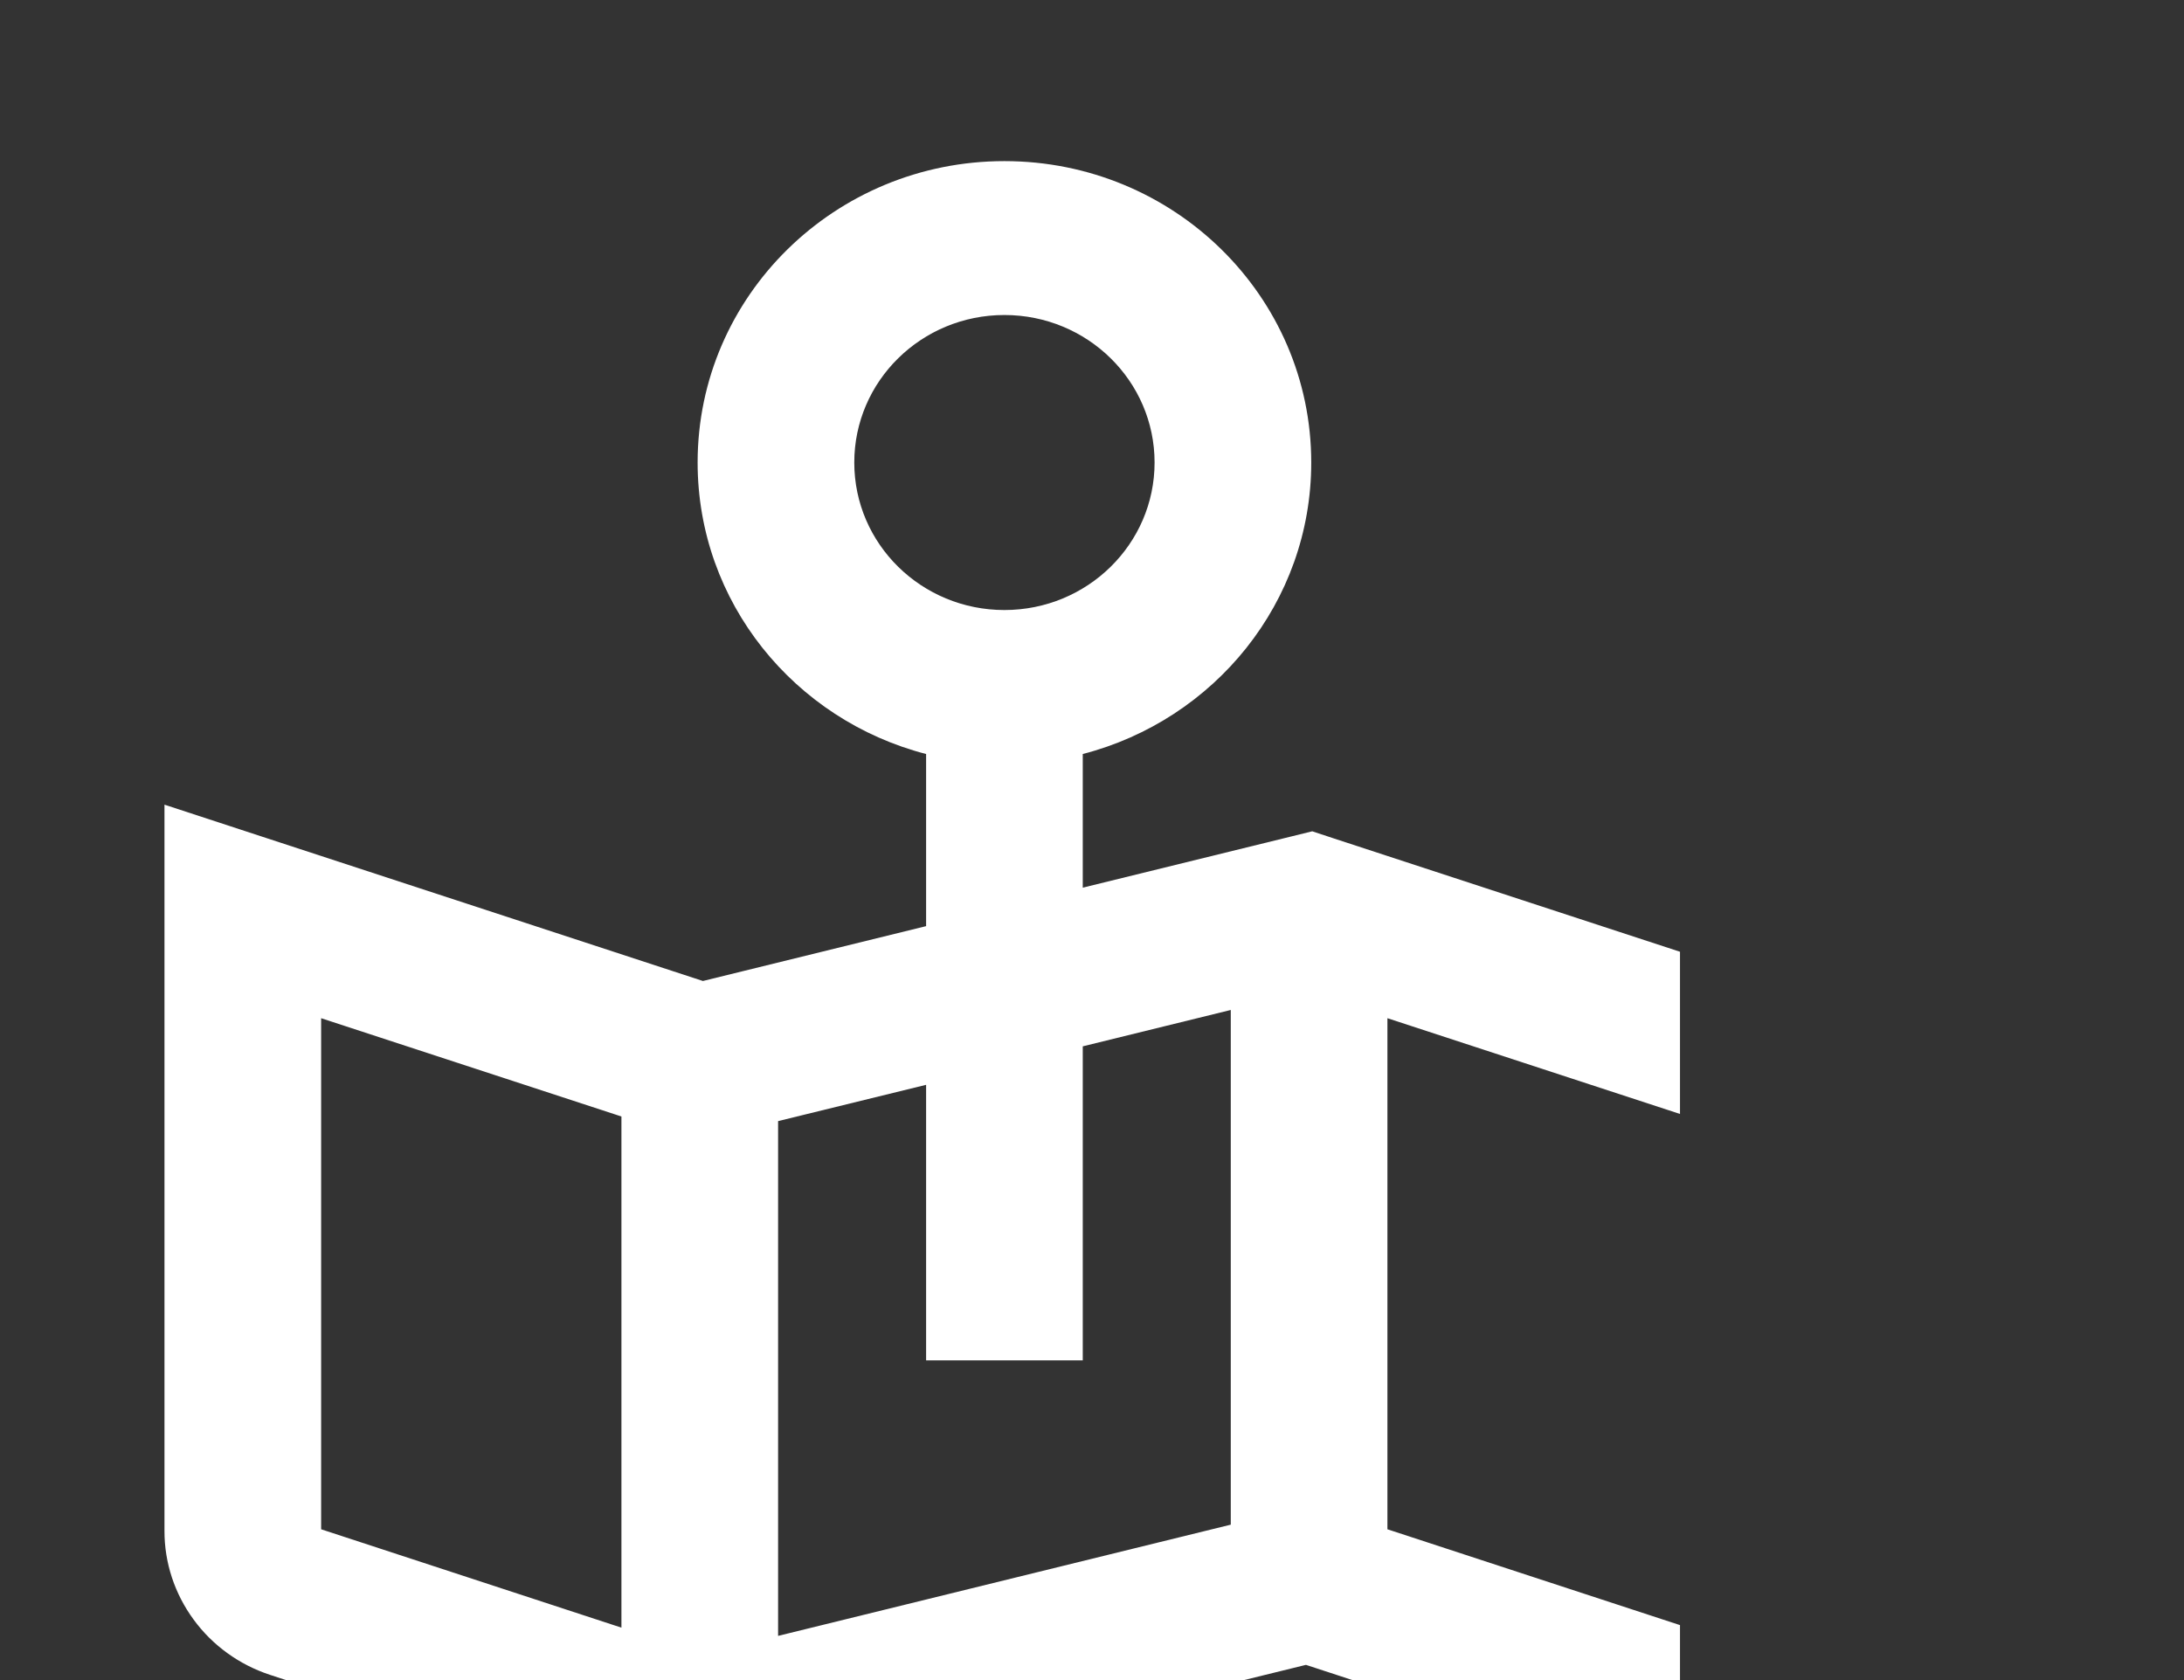 <svg width="26" height="20" viewBox="0 0 26 20" fill="none" xmlns="http://www.w3.org/2000/svg">
<rect x="0" y="0" width="26" height="20" fill="#333333" stroke="none"/>
<g clip-path="url(#clip0_31_187)">
<g clip-path="url(#clip1_31_187)">
<path fill-rule="evenodd" clip-rule="evenodd" d="M10.17 5.506C10.17 4.536 10.97 3.75 11.957 3.75C12.945 3.75 13.745 4.536 13.745 5.506C13.745 6.476 12.945 7.262 11.957 7.262C10.97 7.262 10.17 6.476 10.17 5.506ZM11.957 1.918C9.94 1.918 8.305 3.524 8.305 5.506C8.305 7.171 9.459 8.571 11.025 8.976V11.025L8.368 11.678L3.185 9.981L1.958 9.579V10.85V18.223C1.957 18.603 2.079 18.972 2.305 19.28C2.53 19.588 2.849 19.818 3.215 19.938L8.036 21.516L8.293 21.6L8.557 21.536L15.547 19.819L20.73 21.516L21.957 21.918V20.647V13.274C21.957 12.894 21.836 12.524 21.61 12.217C21.384 11.909 21.066 11.679 20.7 11.559L15.879 9.981L15.622 9.896L15.358 9.961L12.89 10.567V8.976C14.456 8.571 15.61 7.171 15.61 5.506C15.61 3.524 13.975 1.918 11.957 1.918ZM11.025 16.194V12.914L9.263 13.346V19.474L14.652 18.15V12.023L12.89 12.456V16.194H11.025ZM16.517 12.121V18.205L20.092 19.376V13.291L16.517 12.121ZM7.398 19.376V13.291L3.823 12.121V18.205L7.398 19.376Z" fill="white"/>
</g>
</g>
<defs>
<clipPath id="clip0_31_187">
<rect width="20" height="20" fill="white"/>
</clipPath>
<clipPath id="clip1_31_187">
<rect width="20" height="20" fill="white"/>
</clipPath>
</defs>
</svg>
